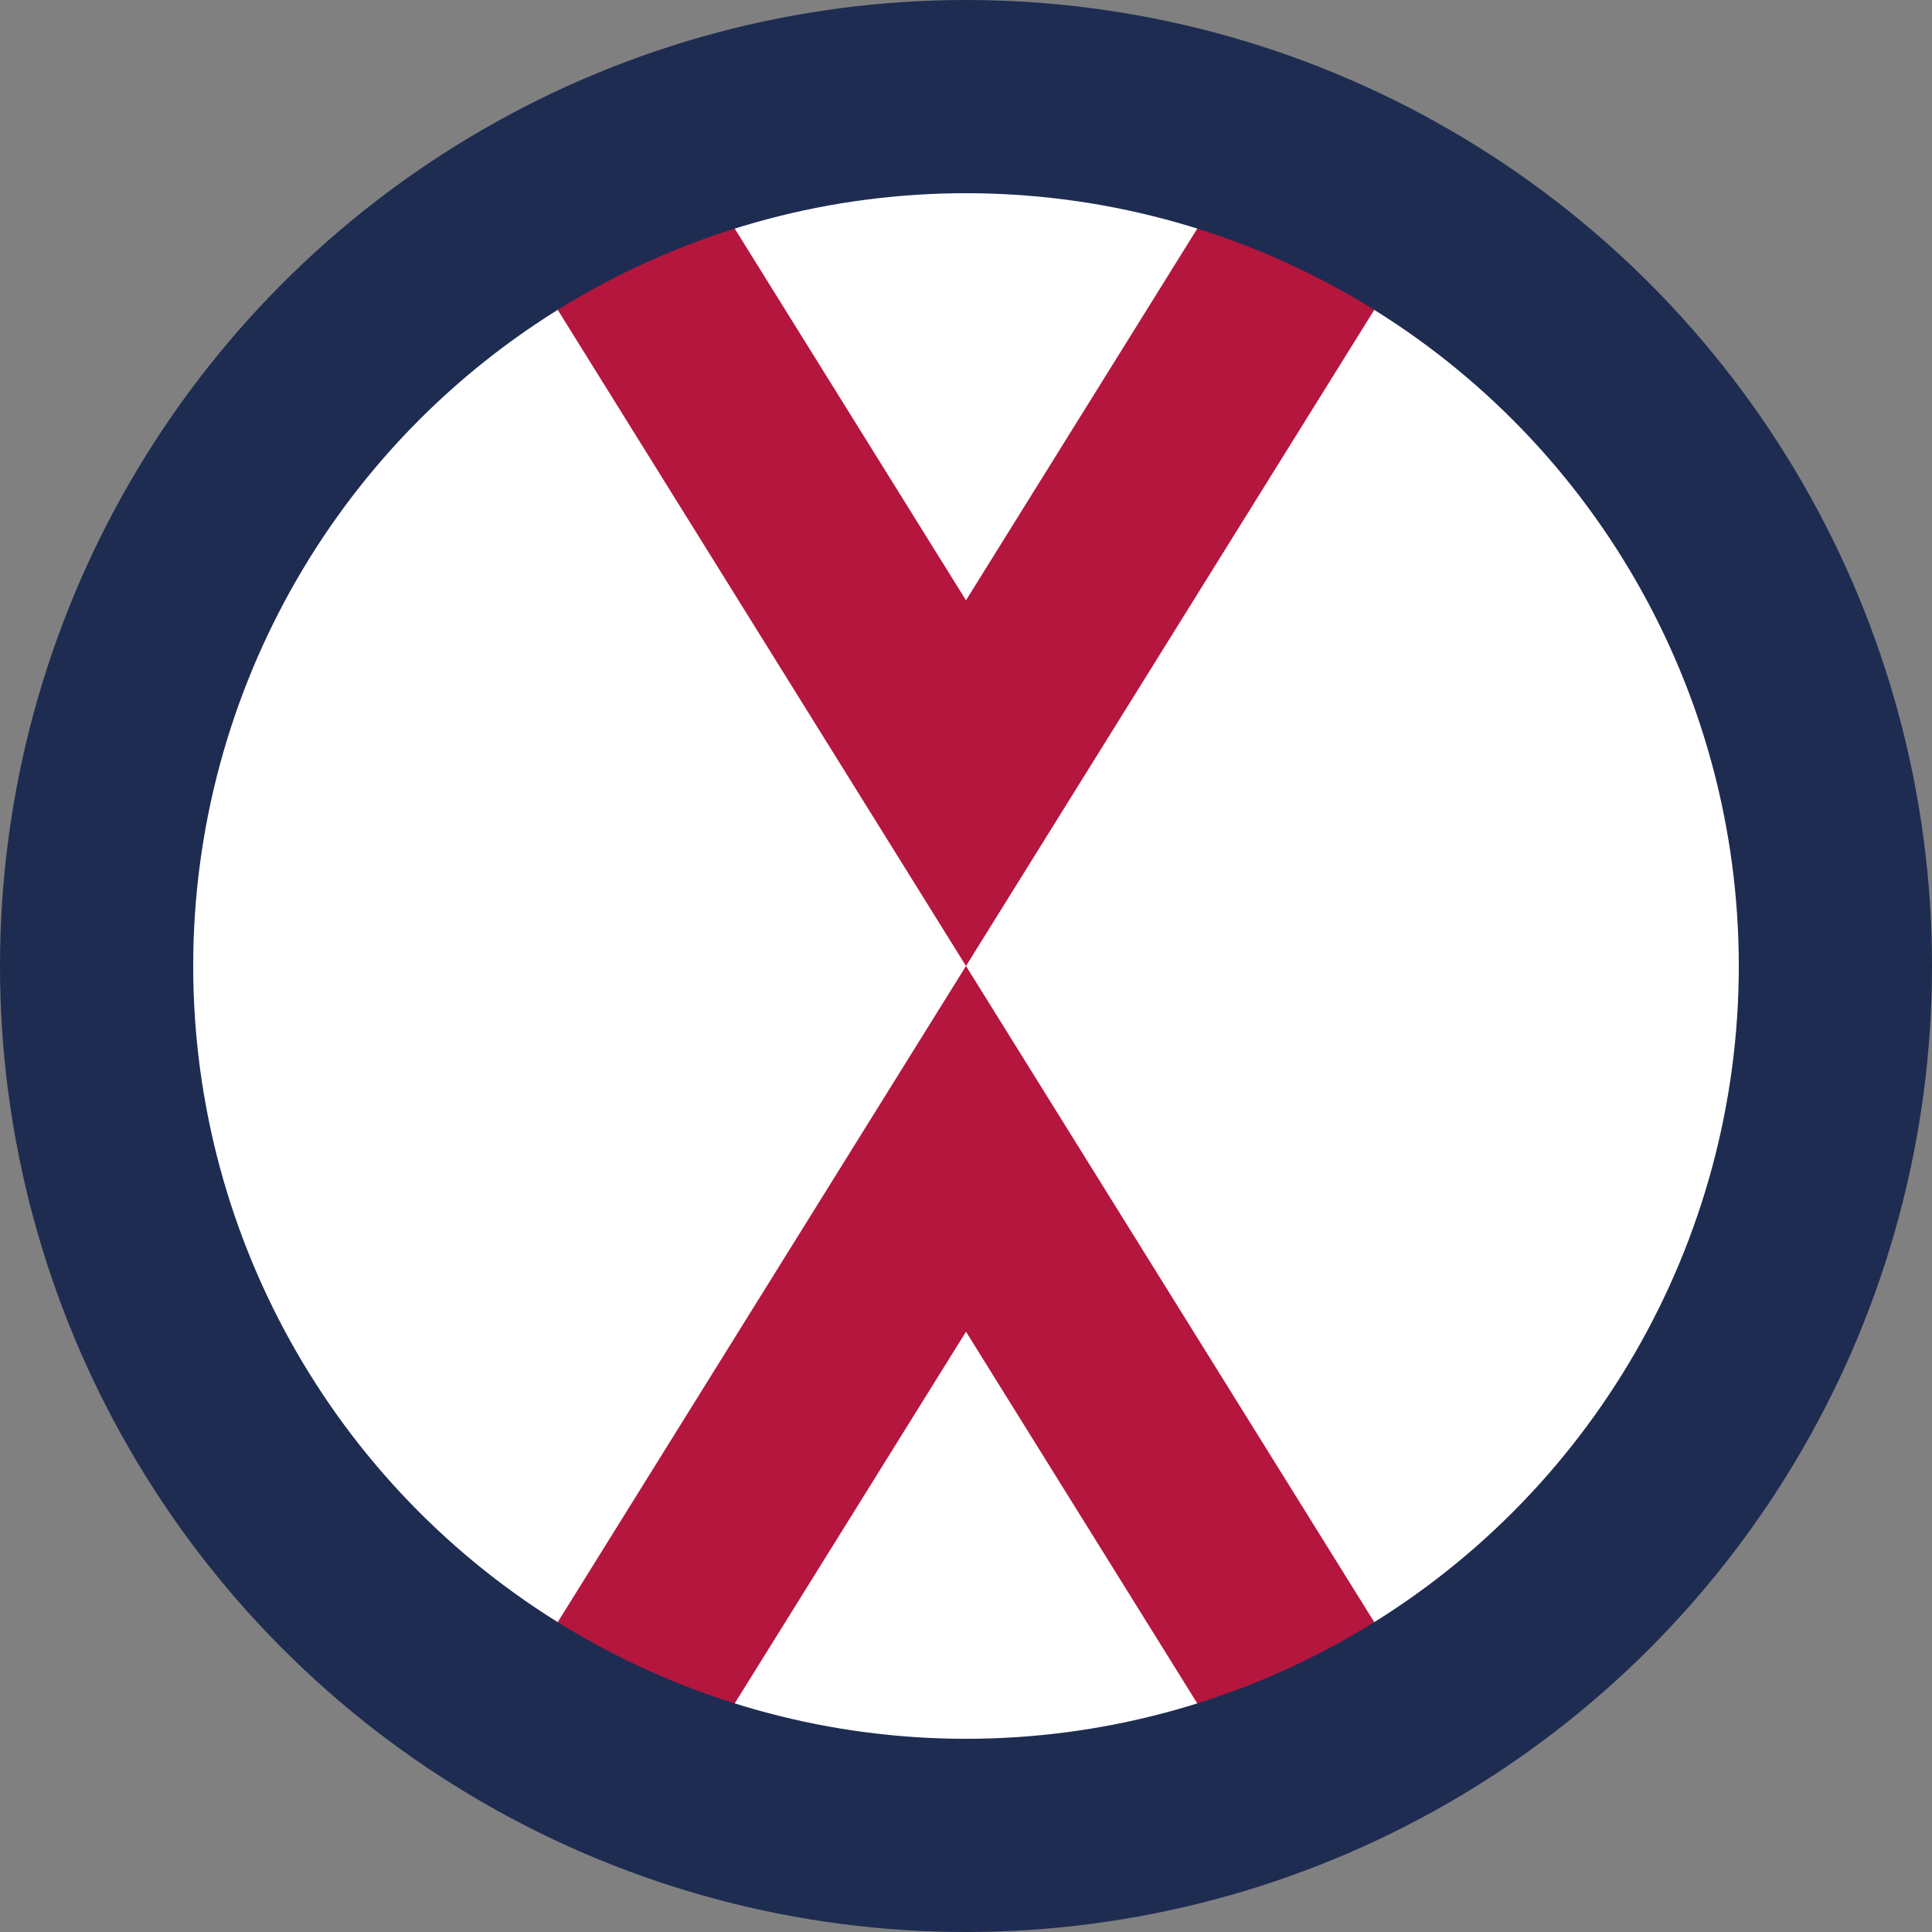 <svg width='80' height='80' viewBox='-35 -35 70 70' id='XPF' xmlns='http://www.w3.org/2000/svg'><rect x="-35" y="-35" width="70" height="70" fill="#808080" stroke="none"/><circle fill='#FFF' r='31'/><path fill='#B5163D' d='M9.8 29L0 13.25 -9.8 29l-7 -2L16.8 -27l-7 -2L0 -13.25 -9.8 -29l-7 2L16.8 27Z'/><circle fill='none' stroke='#1E2C52' stroke-width='7' r='31.5'/></svg>
